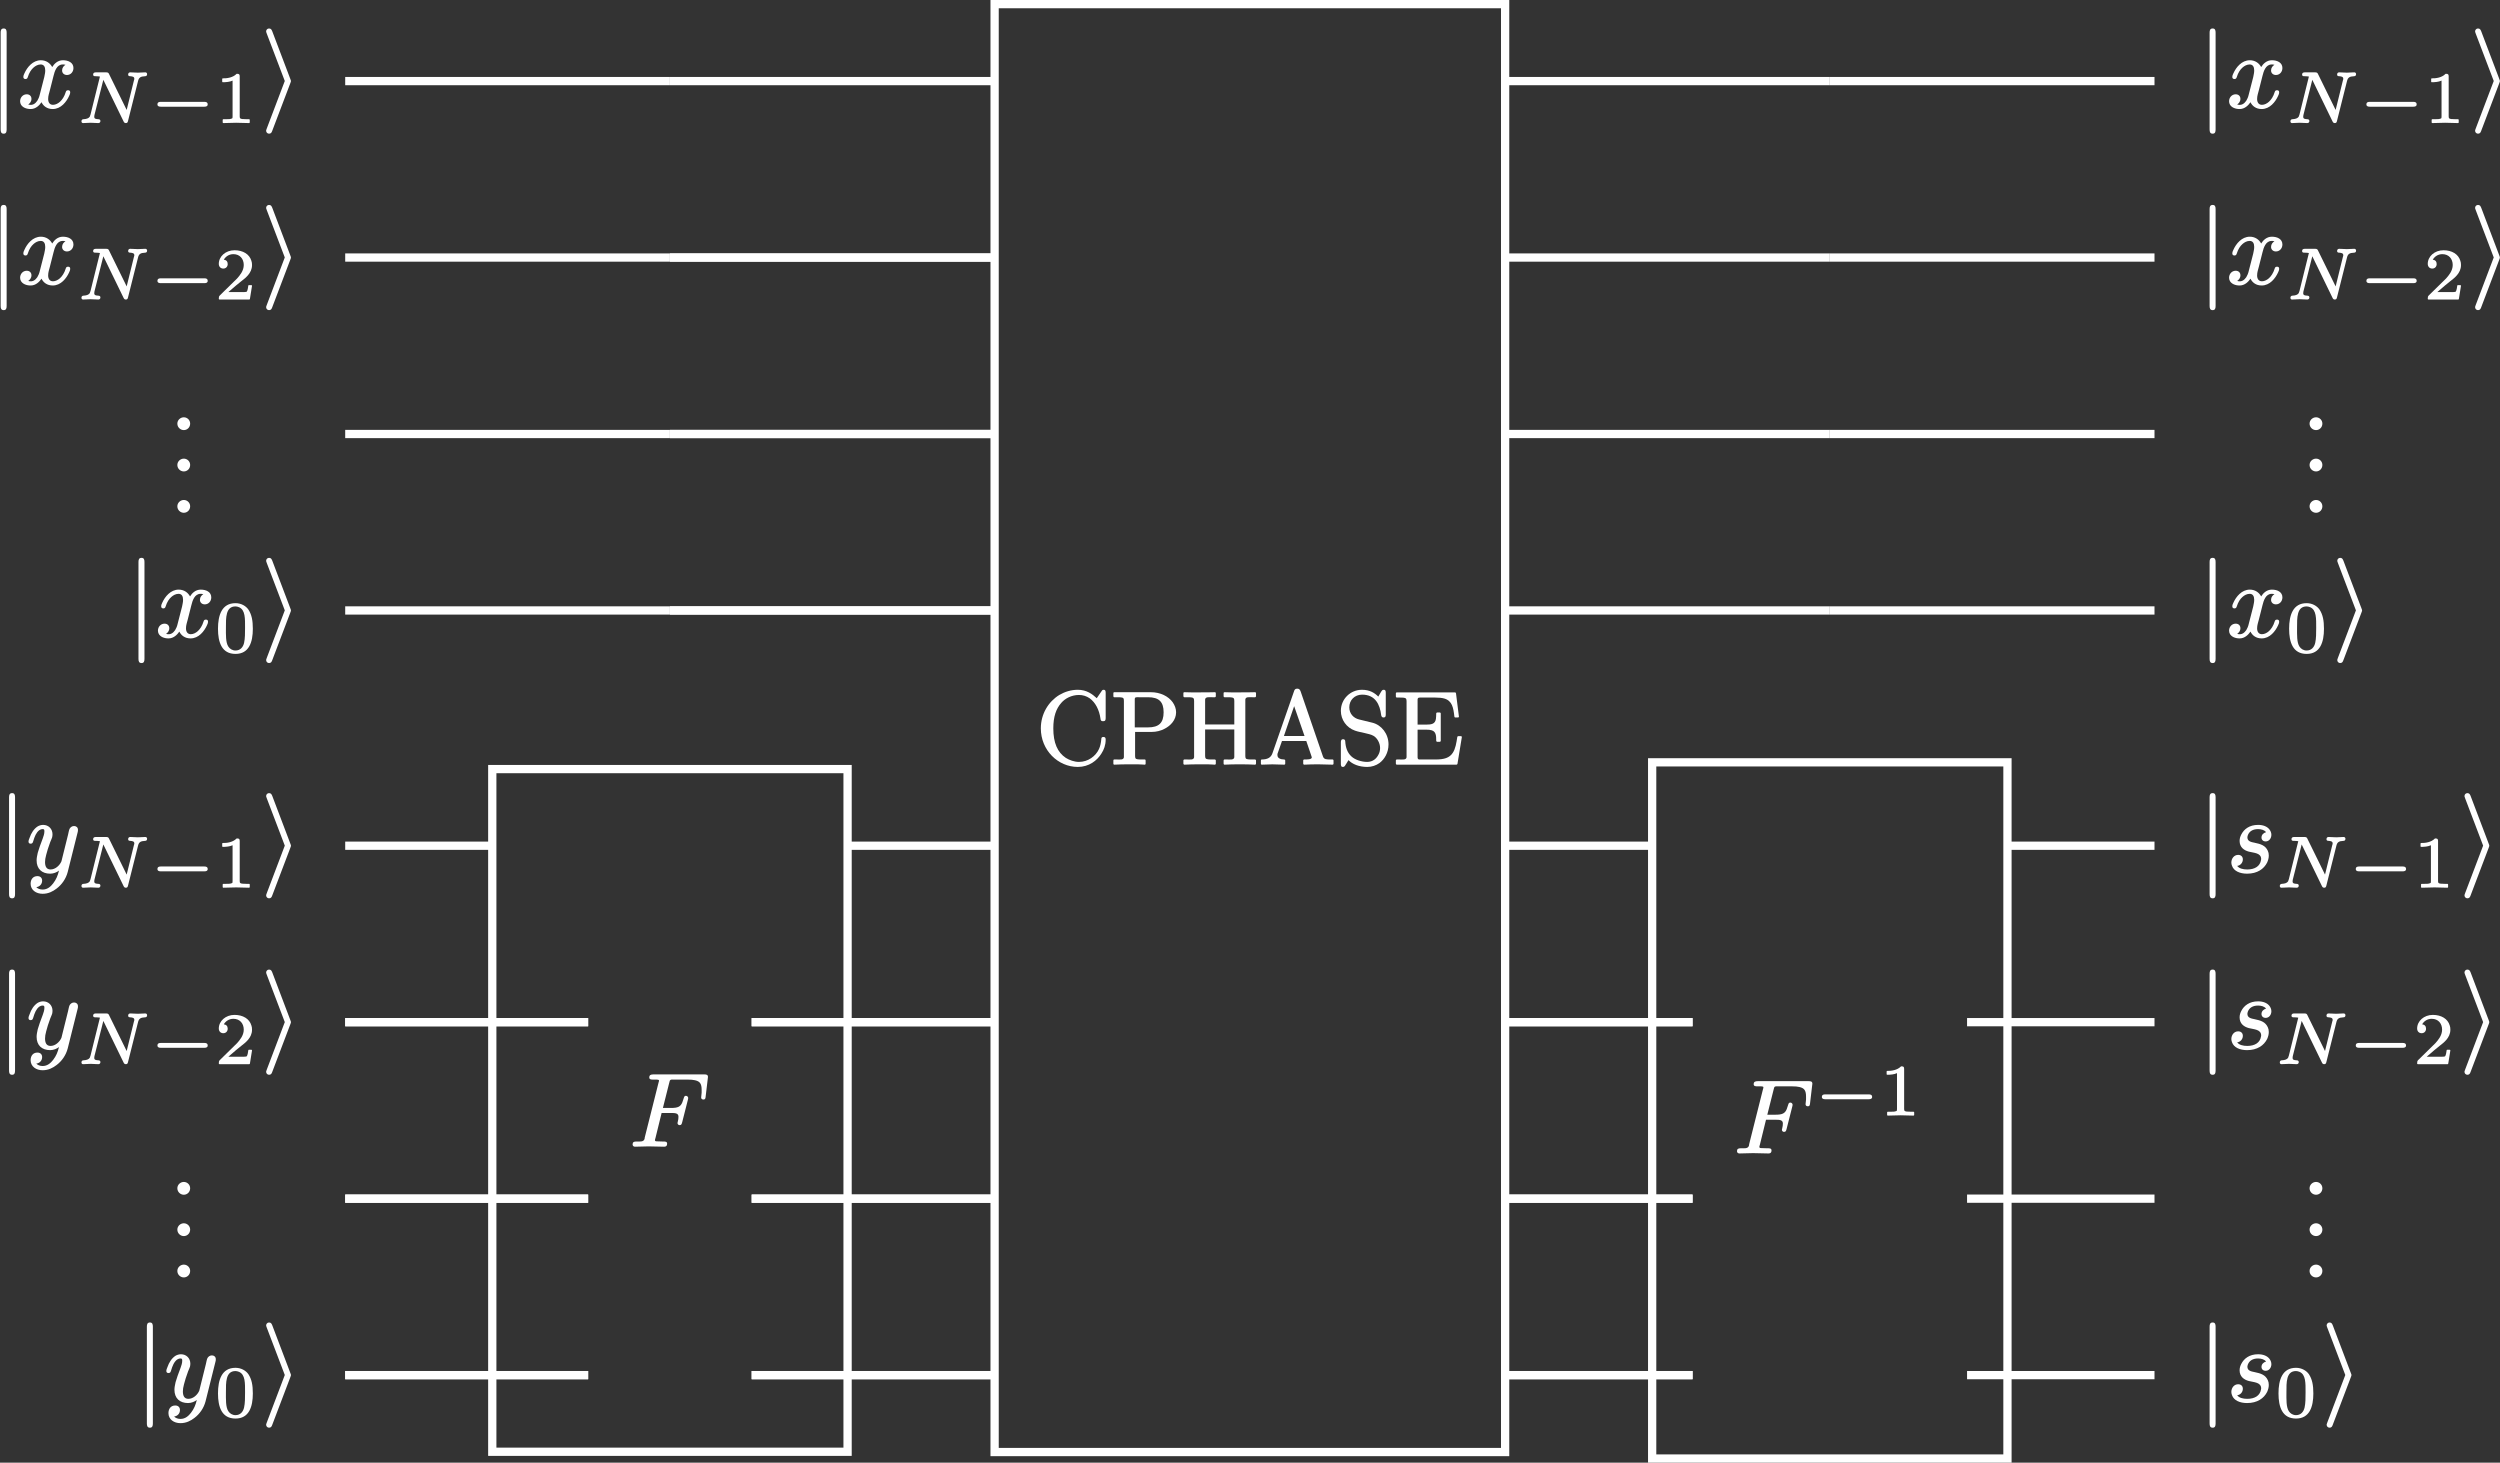 <?xml version="1.0" encoding="UTF-8"?>
<svg xmlns="http://www.w3.org/2000/svg" xmlns:xlink="http://www.w3.org/1999/xlink" width="240.966pt" height="140.98pt" viewBox="0 0 240.966 140.98">
<rect x="0" y="0" width="240.966" height="140.98" fill="#333333" stroke="none"/>
<defs>
<g>
<g id="glyph-0-0">
<path d="M 1.391 -7.562 C 1.141 -7.562 1.094 -7.391 1.094 -7.156 L 1.094 2.172 C 1.094 2.406 1.141 2.578 1.391 2.578 C 1.625 2.578 1.672 2.406 1.672 2.172 L 1.672 -7.156 C 1.672 -7.391 1.625 -7.562 1.391 -7.562 Z M 1.391 -7.562 "/>
</g>
<g id="glyph-0-1">
<path d="M 2.859 -2.5 C 2.859 -2.5 2.859 -2.578 2.797 -2.703 L 1.062 -7.281 C 1 -7.422 0.953 -7.562 0.75 -7.562 C 0.594 -7.562 0.469 -7.438 0.469 -7.281 C 0.469 -7.266 0.469 -7.203 0.531 -7.062 L 2.266 -2.5 L 0.531 2.078 C 0.469 2.219 0.469 2.281 0.469 2.297 C 0.469 2.453 0.594 2.578 0.75 2.578 C 0.938 2.578 1 2.453 1.047 2.328 L 2.797 -2.281 C 2.859 -2.406 2.859 -2.484 2.859 -2.5 Z M 2.859 -2.5 "/>
</g>
<g id="glyph-1-0">
<path d="M 4.828 -1.609 C 4.688 -1.609 4.641 -1.547 4.609 -1.453 C 4.469 -0.984 4.25 -0.688 4.047 -0.5 C 3.875 -0.344 3.625 -0.203 3.375 -0.203 C 3.047 -0.203 2.906 -0.453 2.906 -0.766 C 2.906 -1.078 3 -1.312 3.078 -1.625 L 3.422 -2.984 C 3.531 -3.438 3.734 -4.094 4.312 -4.094 C 4.344 -4.094 4.5 -4.094 4.578 -4.062 C 4.406 -3.953 4.25 -3.781 4.25 -3.516 C 4.25 -3.25 4.453 -3.078 4.719 -3.078 C 5.078 -3.078 5.344 -3.375 5.344 -3.75 C 5.344 -4.281 4.844 -4.5 4.328 -4.5 C 3.828 -4.5 3.484 -4.156 3.297 -3.844 C 3.094 -4.219 2.719 -4.5 2.203 -4.5 C 1.422 -4.5 0.875 -3.812 0.625 -3.25 C 0.562 -3.125 0.516 -3.016 0.516 -2.875 C 0.516 -2.75 0.609 -2.688 0.719 -2.688 C 0.844 -2.688 0.906 -2.75 0.938 -2.859 C 1.078 -3.312 1.281 -3.609 1.5 -3.797 C 1.672 -3.953 1.922 -4.094 2.188 -4.094 C 2.5 -4.094 2.625 -3.859 2.625 -3.516 C 2.625 -3.297 2.578 -3.125 2.531 -2.875 C 2.438 -2.5 2.297 -1.938 2.094 -1.172 C 2.047 -0.953 1.953 -0.75 1.859 -0.594 C 1.672 -0.328 1.422 -0.109 0.984 -0.234 C 1.141 -0.344 1.297 -0.516 1.297 -0.781 C 1.297 -1.062 1.094 -1.219 0.844 -1.219 C 0.453 -1.219 0.203 -0.891 0.203 -0.547 C 0.203 -0.422 0.234 -0.328 0.281 -0.234 C 0.438 0.047 0.797 0.203 1.219 0.203 C 1.719 0.203 2.062 -0.156 2.266 -0.453 C 2.438 -0.094 2.797 0.203 3.344 0.203 C 4.141 0.203 4.672 -0.5 4.922 -1.047 C 4.984 -1.172 5.031 -1.281 5.031 -1.422 C 5.031 -1.562 4.938 -1.609 4.828 -1.609 Z M 4.828 -1.609 "/>
</g>
<g id="glyph-1-1">
<path d="M 1.797 -0.922 C 1.797 -1.109 1.828 -1.328 1.906 -1.609 C 1.984 -1.953 2.125 -2.359 2.297 -2.844 C 2.391 -3.078 2.453 -3.203 2.484 -3.312 C 2.5 -3.406 2.516 -3.484 2.516 -3.594 C 2.516 -4.109 2.141 -4.5 1.609 -4.5 C 1.422 -4.5 1.234 -4.438 1.094 -4.359 C 0.719 -4.125 0.453 -3.688 0.312 -3.266 C 0.25 -3.109 0.203 -3.016 0.203 -2.875 C 0.203 -2.75 0.297 -2.688 0.406 -2.688 C 0.594 -2.688 0.609 -2.797 0.656 -2.922 C 0.797 -3.391 0.938 -3.75 1.234 -3.984 C 1.328 -4.047 1.438 -4.094 1.578 -4.094 C 1.719 -4.094 1.734 -4.016 1.734 -3.875 C 1.734 -3.625 1.641 -3.391 1.578 -3.203 C 1.344 -2.609 1.203 -2.172 1.094 -1.812 C 1.031 -1.531 0.984 -1.297 0.984 -1.078 C 0.984 -0.266 1.484 0.203 2.297 0.203 C 2.625 0.203 2.938 0.062 3.141 -0.094 C 3.016 0.406 2.875 0.75 2.578 1.141 C 2.359 1.422 2.047 1.734 1.562 1.734 C 1.312 1.734 1.078 1.641 0.953 1.5 C 1.266 1.469 1.516 1.219 1.516 0.875 C 1.516 0.594 1.328 0.438 1.062 0.438 C 0.641 0.438 0.406 0.75 0.406 1.172 C 0.406 1.781 0.938 2.141 1.562 2.141 C 2.125 2.141 2.562 1.906 2.906 1.641 C 3.406 1.266 3.812 0.703 3.984 0.031 L 4.938 -3.781 C 4.969 -3.891 4.969 -3.922 4.969 -4.031 C 4.969 -4.25 4.812 -4.391 4.594 -4.391 C 4.391 -4.391 4.25 -4.266 4.172 -4.141 C 4.094 -4 4.062 -3.734 4.016 -3.562 L 3.375 -0.984 C 3.375 -0.984 3.359 -0.953 3.344 -0.922 C 3.188 -0.594 2.797 -0.203 2.328 -0.203 C 1.922 -0.203 1.797 -0.516 1.797 -0.922 Z M 1.797 -0.922 "/>
</g>
<g id="glyph-1-2">
<path d="M 7.203 -6.875 L 2.297 -6.875 C 2.047 -6.875 1.906 -6.812 1.906 -6.578 C 1.906 -6.391 2.078 -6.375 2.266 -6.375 C 2.266 -6.375 2.266 -6.375 2.281 -6.375 C 2.422 -6.375 2.844 -6.406 2.844 -6.297 C 2.844 -6.203 2.828 -6.203 2.797 -6.078 L 1.469 -0.797 C 1.469 -0.734 1.453 -0.672 1.438 -0.625 C 1.328 -0.359 1.031 -0.406 0.656 -0.406 C 0.656 -0.406 0.641 -0.406 0.641 -0.406 C 0.422 -0.406 0.297 -0.344 0.297 -0.125 C 0.297 0.016 0.406 0.094 0.531 0.094 L 1.844 0.062 L 3.328 0.094 C 3.328 0.094 3.328 0.094 3.344 0.094 C 3.531 0.094 3.625 0 3.625 -0.188 C 3.625 -0.406 3.469 -0.406 3.234 -0.406 C 3.234 -0.406 3.203 -0.406 3.203 -0.406 C 3.188 -0.406 3.188 -0.406 3.188 -0.406 C 2.984 -0.406 2.938 -0.406 2.688 -0.422 C 2.578 -0.422 2.453 -0.422 2.453 -0.531 C 2.453 -0.594 2.469 -0.641 2.5 -0.734 L 3.094 -3.156 L 3.984 -3.156 C 4.375 -3.156 4.719 -3.156 4.719 -2.797 C 4.719 -2.625 4.703 -2.516 4.656 -2.328 C 4.641 -2.297 4.625 -2.219 4.625 -2.188 C 4.625 -2.078 4.719 -1.984 4.828 -1.984 C 5.016 -1.984 5.031 -2.109 5.078 -2.266 L 5.625 -4.422 C 5.641 -4.5 5.656 -4.531 5.656 -4.609 C 5.656 -4.703 5.562 -4.812 5.438 -4.812 C 5.328 -4.812 5.281 -4.75 5.25 -4.656 C 5.188 -4.5 5.141 -4.312 5.094 -4.188 C 4.922 -3.75 4.641 -3.641 4 -3.641 L 3.219 -3.641 L 3.828 -6.062 C 3.844 -6.141 3.875 -6.203 3.875 -6.25 C 3.938 -6.406 4.062 -6.375 4.281 -6.375 L 5.594 -6.375 C 5.891 -6.375 6.125 -6.359 6.312 -6.312 C 6.797 -6.203 6.953 -5.969 6.953 -5.375 C 6.953 -5.25 6.953 -5.188 6.953 -5.109 C 6.953 -5.016 6.906 -4.75 6.906 -4.656 C 6.906 -4.531 6.984 -4.453 7.125 -4.453 C 7.312 -4.453 7.328 -4.594 7.344 -4.781 L 7.547 -6.5 C 7.547 -6.547 7.562 -6.594 7.562 -6.625 C 7.562 -6.844 7.422 -6.875 7.203 -6.875 Z M 7.203 -6.875 "/>
</g>
<g id="glyph-1-3">
<path d="M 3.766 -3.797 C 3.531 -3.734 3.328 -3.547 3.328 -3.281 C 3.328 -3.062 3.484 -2.906 3.734 -2.906 C 4.047 -2.906 4.281 -3.188 4.281 -3.547 C 4.281 -3.734 4.203 -3.922 4.094 -4.062 C 3.875 -4.344 3.484 -4.5 3 -4.5 C 2.172 -4.5 1.641 -4.094 1.375 -3.562 C 1.281 -3.375 1.219 -3.188 1.219 -2.953 C 1.219 -2.344 1.641 -2.047 2.109 -1.922 C 2.578 -1.797 3.297 -1.812 3.297 -1.203 C 3.297 -1.188 3.297 -1.156 3.281 -1.109 C 3.188 -0.516 2.688 -0.203 1.953 -0.203 C 1.547 -0.203 1.172 -0.297 0.984 -0.547 C 1.281 -0.578 1.531 -0.844 1.531 -1.172 C 1.531 -1.453 1.344 -1.609 1.078 -1.609 C 0.703 -1.609 0.422 -1.281 0.422 -0.859 C 0.422 -0.75 0.453 -0.656 0.484 -0.562 C 0.656 -0.047 1.25 0.203 1.938 0.203 C 2.922 0.203 3.562 -0.25 3.875 -0.875 C 3.969 -1.094 4.031 -1.297 4.031 -1.547 C 4.031 -1.719 4 -1.875 3.938 -2 C 3.703 -2.516 3.266 -2.656 2.656 -2.781 C 2.344 -2.844 1.969 -2.906 1.969 -3.297 C 1.969 -3.344 1.984 -3.422 2.016 -3.516 C 2.156 -3.875 2.484 -4.094 3 -4.094 C 3.312 -4.094 3.625 -4 3.766 -3.797 Z M 3.766 -3.797 "/>
</g>
<g id="glyph-2-0">
<path d="M 4.922 -4.609 C 4.922 -4.484 5.016 -4.453 5.141 -4.453 C 5.328 -4.438 5.516 -4.406 5.516 -4.219 C 5.516 -4.156 5.516 -4.141 5.484 -4.062 L 4.781 -1.203 L 3.078 -4.672 C 3.031 -4.781 2.969 -4.828 2.797 -4.828 L 1.828 -4.828 C 1.656 -4.828 1.547 -4.781 1.547 -4.609 C 1.547 -4.453 1.672 -4.453 1.828 -4.453 C 1.828 -4.453 1.844 -4.453 1.844 -4.453 C 1.969 -4.453 2.094 -4.438 2.203 -4.422 L 1.297 -0.766 C 1.266 -0.688 1.25 -0.609 1.219 -0.547 C 1.109 -0.391 0.906 -0.328 0.625 -0.312 C 0.5 -0.312 0.422 -0.234 0.422 -0.109 C 0.422 0 0.484 0.062 0.578 0.062 C 0.828 0.062 1.078 0.031 1.312 0.031 C 1.484 0.031 1.875 0.062 2.047 0.062 C 2.172 0.062 2.25 -0.016 2.25 -0.141 C 2.25 -0.266 2.156 -0.312 2.031 -0.312 C 1.812 -0.328 1.656 -0.344 1.656 -0.547 C 1.656 -0.609 1.656 -0.625 1.672 -0.703 L 2.531 -4.109 L 4.484 -0.094 C 4.531 0 4.578 0.062 4.703 0.062 C 4.844 0.062 4.875 -0.016 4.906 -0.125 L 5.875 -3.984 C 5.953 -4.312 6.109 -4.438 6.547 -4.453 C 6.688 -4.453 6.75 -4.531 6.75 -4.656 C 6.75 -4.75 6.688 -4.828 6.578 -4.828 C 6.344 -4.828 6.094 -4.797 5.859 -4.797 C 5.688 -4.797 5.297 -4.828 5.125 -4.828 C 4.984 -4.828 4.922 -4.734 4.922 -4.609 Z M 4.922 -4.609 "/>
</g>
<g id="glyph-3-0">
<path d="M 5.219 -1.984 L 1 -1.984 C 0.828 -1.984 0.688 -1.938 0.688 -1.734 C 0.688 -1.562 0.828 -1.516 1.016 -1.516 L 5.203 -1.516 C 5.391 -1.516 5.531 -1.562 5.531 -1.734 C 5.531 -1.938 5.391 -1.984 5.219 -1.984 Z M 5.219 -1.984 "/>
</g>
<g id="glyph-4-0">
<path d="M 0.766 -3.875 C 0.859 -3.875 1.047 -3.875 1.25 -3.906 C 1.406 -3.922 1.547 -3.969 1.703 -4.031 L 1.703 -0.578 C 1.703 -0.453 1.703 -0.391 1.625 -0.375 C 1.484 -0.312 1.312 -0.312 1.078 -0.312 L 0.812 -0.312 C 0.781 -0.312 0.75 -0.281 0.75 -0.25 L 0.75 0 C 0.75 0.031 0.781 0.062 0.812 0.062 L 2.047 0.031 L 3.297 0.062 C 3.328 0.062 3.359 0.031 3.359 0 L 3.359 -0.25 C 3.359 -0.281 3.328 -0.312 3.297 -0.312 L 3.031 -0.312 C 2.859 -0.312 2.734 -0.328 2.641 -0.328 C 2.453 -0.359 2.391 -0.375 2.391 -0.578 L 2.391 -4.438 C 2.391 -4.641 2.328 -4.688 2.125 -4.688 C 2.109 -4.688 2.094 -4.688 2.078 -4.672 C 1.891 -4.484 1.672 -4.391 1.453 -4.328 C 1.172 -4.25 0.922 -4.25 0.766 -4.25 C 0.719 -4.25 0.703 -4.219 0.703 -4.188 L 0.703 -3.938 C 0.703 -3.891 0.719 -3.875 0.766 -3.875 Z M 0.766 -3.875 "/>
</g>
<g id="glyph-4-1">
<path d="M 0.375 -3.375 C 0.375 -3.109 0.547 -2.922 0.812 -2.922 C 1.047 -2.922 1.234 -3.094 1.234 -3.359 C 1.234 -3.609 1.094 -3.75 0.859 -3.781 C 1.031 -4.078 1.359 -4.312 1.781 -4.312 C 2.406 -4.312 2.781 -3.859 2.781 -3.266 C 2.781 -2.703 2.391 -2.25 2.141 -1.969 L 0.469 -0.328 C 0.391 -0.25 0.375 -0.172 0.375 -0.016 C 0.375 0 0.375 0 0.375 0 C 0.375 0.031 0.406 0.062 0.438 0.062 L 3.312 0.062 C 3.344 0.062 3.359 0.047 3.375 0 L 3.578 -1.266 C 3.578 -1.297 3.547 -1.328 3.516 -1.328 L 3.281 -1.328 C 3.25 -1.328 3.219 -1.312 3.219 -1.281 C 3.203 -1.156 3.156 -0.781 3.062 -0.688 C 2.938 -0.641 2.516 -0.656 2.406 -0.656 L 1.297 -0.656 C 1.938 -1.219 2.172 -1.406 2.562 -1.719 C 2.797 -1.891 3.016 -2.078 3.203 -2.297 C 3.406 -2.547 3.578 -2.844 3.578 -3.266 C 3.578 -3.422 3.562 -3.547 3.516 -3.672 C 3.328 -4.312 2.703 -4.688 1.891 -4.688 C 1.031 -4.688 0.375 -4.094 0.375 -3.375 Z M 0.375 -3.375 "/>
</g>
<g id="glyph-4-2">
<path d="M 2.906 -2.312 C 2.906 -1.797 2.906 -1.281 2.812 -0.859 C 2.719 -0.453 2.453 -0.125 1.984 -0.125 C 1.688 -0.125 1.438 -0.281 1.297 -0.5 C 1.031 -0.891 1.062 -1.656 1.062 -2.312 C 1.062 -3.281 1.031 -4.375 1.984 -4.375 C 2.094 -4.375 2.203 -4.344 2.328 -4.297 C 2.938 -4.031 2.906 -3.203 2.906 -2.312 Z M 3.656 -2.219 C 3.656 -3.016 3.547 -3.578 3.234 -4.062 C 3 -4.406 2.547 -4.688 1.984 -4.688 C 0.656 -4.688 0.297 -3.516 0.297 -2.219 C 0.297 -0.922 0.656 0.203 1.984 0.203 C 3.297 0.203 3.656 -0.938 3.656 -2.219 Z M 3.656 -2.219 "/>
</g>
<g id="glyph-5-0">
<path d="M 6.5 -2.578 C 6.344 -2.578 6.297 -2.5 6.297 -2.359 C 6.266 -2 6.203 -1.703 6.078 -1.422 C 5.766 -0.734 5.031 -0.172 4.141 -0.172 C 3.703 -0.172 3.219 -0.344 2.875 -0.562 C 2.078 -1.094 1.672 -2 1.672 -3.406 C 1.672 -4.531 1.938 -5.297 2.438 -5.859 C 2.797 -6.281 3.422 -6.625 4.141 -6.625 C 4.516 -6.625 4.875 -6.516 5.188 -6.297 C 5.734 -5.891 6.094 -5.203 6.219 -4.344 C 6.234 -4.172 6.281 -4.094 6.469 -4.094 C 6.688 -4.094 6.719 -4.203 6.719 -4.422 L 6.719 -6.812 C 6.719 -6.984 6.703 -7.125 6.516 -7.125 C 6.391 -7.125 6.344 -7.031 6.297 -6.953 L 5.859 -6.312 C 5.438 -6.703 4.891 -7.125 4.031 -7.125 C 3.391 -7.125 2.781 -6.938 2.25 -6.625 C 1.203 -5.984 0.469 -4.797 0.469 -3.406 C 0.469 -1.297 2.125 0.312 4.031 0.312 C 5.109 0.312 5.891 -0.297 6.312 -0.984 C 6.547 -1.344 6.719 -1.781 6.719 -2.328 C 6.719 -2.5 6.656 -2.578 6.5 -2.578 Z M 6.5 -2.578 "/>
</g>
<g id="glyph-5-1">
<path d="M 5.109 -4.953 C 5.109 -3.938 4.656 -3.5 3.609 -3.5 L 2.328 -3.5 L 2.328 -6.094 C 2.328 -6.141 2.328 -6.188 2.328 -6.219 C 2.328 -6.438 2.484 -6.406 2.719 -6.406 L 3.609 -6.406 C 4.656 -6.406 5.109 -5.969 5.109 -4.953 Z M 6.312 -4.953 C 6.312 -5.297 6.188 -5.625 5.984 -5.922 C 5.578 -6.484 4.812 -6.891 3.875 -6.891 L 0.344 -6.891 C 0.297 -6.891 0.266 -6.859 0.266 -6.812 L 0.266 -6.5 C 0.266 -6.453 0.297 -6.406 0.344 -6.406 L 0.594 -6.406 C 0.781 -6.406 0.922 -6.406 1.016 -6.391 C 1.25 -6.359 1.281 -6.297 1.281 -6.031 L 1.281 -0.781 C 1.281 -0.719 1.281 -0.672 1.281 -0.625 C 1.25 -0.344 0.906 -0.406 0.594 -0.406 L 0.344 -0.406 C 0.297 -0.406 0.266 -0.359 0.266 -0.312 L 0.266 0 C 0.266 0.047 0.297 0.094 0.344 0.094 C 0.344 0.094 0.359 0.094 0.359 0.094 C 0.719 0.062 1.453 0.062 1.812 0.062 C 2.031 0.062 2.359 0.062 2.656 0.062 C 2.906 0.062 3.125 0.094 3.297 0.094 C 3.344 0.094 3.375 0.047 3.375 0 L 3.375 -0.312 C 3.375 -0.359 3.344 -0.406 3.297 -0.406 L 3.047 -0.406 C 2.859 -0.406 2.719 -0.406 2.625 -0.422 C 2.391 -0.453 2.359 -0.516 2.359 -0.781 L 2.359 -3.062 L 3.953 -3.062 C 4.406 -3.062 4.844 -3.172 5.219 -3.375 C 5.766 -3.656 6.312 -4.203 6.312 -4.953 Z M 6.312 -4.953 "/>
</g>
<g id="glyph-5-2">
<path d="M 7.125 0.094 C 7.125 0.094 7.141 0.094 7.141 0.094 C 7.188 0.094 7.234 0.047 7.234 0 L 7.234 -0.312 C 7.234 -0.359 7.188 -0.406 7.141 -0.406 L 6.891 -0.406 C 6.703 -0.406 6.562 -0.406 6.469 -0.422 C 6.234 -0.453 6.203 -0.516 6.203 -0.781 L 6.203 -6.031 C 6.203 -6.094 6.203 -6.141 6.203 -6.188 C 6.234 -6.469 6.578 -6.406 6.891 -6.406 L 7.141 -6.406 C 7.188 -6.406 7.234 -6.453 7.234 -6.5 L 7.234 -6.812 C 7.234 -6.859 7.188 -6.891 7.141 -6.891 C 7.141 -6.891 7.125 -6.891 7.125 -6.891 C 6.766 -6.875 6.047 -6.875 5.672 -6.875 C 5.469 -6.875 5.141 -6.875 4.828 -6.875 C 4.578 -6.875 4.359 -6.891 4.203 -6.891 C 4.141 -6.891 4.109 -6.859 4.109 -6.812 L 4.109 -6.5 C 4.109 -6.453 4.141 -6.406 4.203 -6.406 L 4.438 -6.406 C 4.625 -6.406 4.766 -6.406 4.859 -6.391 C 5.094 -6.359 5.141 -6.297 5.141 -6.031 L 5.141 -3.781 L 2.328 -3.781 L 2.328 -6.031 C 2.328 -6.094 2.328 -6.141 2.328 -6.188 C 2.359 -6.469 2.719 -6.406 3.031 -6.406 L 3.266 -6.406 C 3.312 -6.406 3.359 -6.453 3.359 -6.5 L 3.359 -6.812 C 3.359 -6.859 3.312 -6.891 3.266 -6.891 C 2.906 -6.875 2.172 -6.875 1.797 -6.875 C 1.594 -6.875 1.266 -6.875 0.969 -6.875 C 0.719 -6.875 0.484 -6.891 0.328 -6.891 C 0.281 -6.891 0.234 -6.859 0.234 -6.812 L 0.234 -6.5 C 0.234 -6.453 0.281 -6.406 0.328 -6.406 L 0.562 -6.406 C 0.75 -6.406 0.891 -6.406 1 -6.391 C 1.219 -6.359 1.266 -6.297 1.266 -6.031 L 1.266 -0.781 C 1.266 -0.719 1.266 -0.672 1.266 -0.625 C 1.234 -0.344 0.891 -0.406 0.562 -0.406 L 0.328 -0.406 C 0.281 -0.406 0.234 -0.359 0.234 -0.312 L 0.234 0 C 0.234 0.047 0.281 0.094 0.328 0.094 C 0.328 0.094 0.344 0.094 0.344 0.094 C 0.703 0.062 1.422 0.062 1.797 0.062 C 2 0.062 2.328 0.062 2.625 0.062 C 2.875 0.062 3.109 0.094 3.266 0.094 C 3.312 0.094 3.359 0.047 3.359 0 L 3.359 -0.312 C 3.359 -0.359 3.312 -0.406 3.266 -0.406 L 3.031 -0.406 C 2.844 -0.406 2.703 -0.406 2.609 -0.422 C 2.375 -0.453 2.328 -0.516 2.328 -0.781 L 2.328 -3.297 L 5.141 -3.297 L 5.141 -0.781 C 5.141 -0.719 5.141 -0.672 5.141 -0.625 C 5.109 -0.344 4.75 -0.406 4.438 -0.406 L 4.203 -0.406 C 4.141 -0.406 4.109 -0.359 4.109 -0.312 L 4.109 0 C 4.109 0.047 4.141 0.094 4.203 0.094 C 4.562 0.062 5.297 0.062 5.656 0.062 C 6.031 0.062 6.766 0.062 7.125 0.094 Z M 7.125 0.094 "/>
</g>
<g id="glyph-5-3">
<path d="M 2.453 -2.672 L 3.438 -5.547 L 4.438 -2.672 Z M 1.828 -0.812 C 1.828 -0.859 1.828 -0.906 1.828 -0.938 L 2.266 -2.188 L 4.609 -2.188 L 5.109 -0.719 C 5.125 -0.688 5.141 -0.641 5.141 -0.609 C 5.141 -0.391 4.641 -0.406 4.406 -0.406 C 4.359 -0.406 4.312 -0.359 4.312 -0.312 L 4.312 0 C 4.312 0.047 4.359 0.094 4.406 0.094 C 4.406 0.094 4.422 0.094 4.422 0.094 C 4.766 0.062 5.469 0.062 5.844 0.062 L 7.141 0.094 C 7.203 0.094 7.234 0.047 7.234 0 L 7.234 -0.312 C 7.234 -0.359 7.203 -0.406 7.141 -0.406 L 6.969 -0.406 C 6.812 -0.406 6.703 -0.406 6.609 -0.422 C 6.359 -0.438 6.266 -0.531 6.203 -0.734 L 4.062 -6.969 C 4 -7.125 3.938 -7.234 3.734 -7.234 C 3.531 -7.234 3.469 -7.125 3.422 -6.969 L 1.344 -1 C 1.203 -0.594 0.875 -0.406 0.312 -0.406 C 0.266 -0.406 0.234 -0.359 0.234 -0.312 L 0.234 0 C 0.234 0.047 0.266 0.094 0.312 0.094 L 1.328 0.062 L 2.484 0.094 C 2.531 0.094 2.578 0.047 2.578 0 L 2.578 -0.312 C 2.578 -0.359 2.531 -0.406 2.484 -0.406 C 2.156 -0.406 1.828 -0.516 1.828 -0.812 Z M 1.828 -0.812 "/>
</g>
<g id="glyph-5-4">
<path d="M 2.516 -6.656 C 3.781 -6.656 4.234 -5.719 4.359 -4.656 C 4.391 -4.531 4.453 -4.453 4.578 -4.453 C 4.766 -4.453 4.797 -4.562 4.797 -4.766 L 4.797 -6.812 C 4.797 -6.984 4.781 -7.125 4.594 -7.125 C 4.453 -7.125 4.422 -7.031 4.359 -6.953 L 4.078 -6.469 C 3.734 -6.812 3.266 -7.125 2.5 -7.125 C 1.391 -7.125 0.469 -6.234 0.469 -5.094 C 0.469 -4.234 1.016 -3.469 1.828 -3.188 C 2.141 -3.078 2.359 -3.047 2.766 -2.953 C 3.062 -2.875 3.375 -2.828 3.609 -2.688 C 3.953 -2.5 4.25 -2 4.25 -1.516 C 4.25 -1.297 4.203 -1.062 4.094 -0.875 C 3.906 -0.5 3.562 -0.172 3 -0.172 C 2.469 -0.172 1.828 -0.375 1.484 -0.703 C 1.094 -1.062 0.922 -1.562 0.891 -2.156 C 0.891 -2.281 0.812 -2.359 0.688 -2.359 C 0.5 -2.359 0.469 -2.219 0.469 -2.031 L 0.469 0 C 0.469 0.172 0.484 0.312 0.672 0.312 C 0.75 0.312 0.797 0.266 0.844 0.234 C 0.984 0.031 0.984 0 1.203 -0.344 C 1.578 0.047 2.219 0.312 3.016 0.312 C 3.453 0.312 3.859 0.172 4.188 -0.062 C 4.672 -0.422 5.062 -1.062 5.062 -1.859 C 5.062 -2.875 4.391 -3.734 3.5 -3.953 L 2.219 -4.266 C 1.703 -4.391 1.281 -4.812 1.281 -5.438 C 1.281 -6.125 1.797 -6.656 2.516 -6.656 Z M 2.516 -6.656 "/>
</g>
<g id="glyph-5-5">
<path d="M 6.078 0.094 C 6.125 0.094 6.156 0.062 6.172 0.016 L 6.594 -2.562 C 6.594 -2.562 6.594 -2.578 6.594 -2.578 C 6.594 -2.625 6.547 -2.656 6.5 -2.656 L 6.25 -2.656 C 6.203 -2.656 6.172 -2.625 6.156 -2.578 C 6.062 -1.969 5.984 -1.453 5.719 -1.047 C 5.406 -0.562 4.891 -0.406 4.062 -0.406 L 2.734 -0.406 C 2.625 -0.406 2.531 -0.406 2.469 -0.406 C 2.328 -0.438 2.328 -0.531 2.328 -0.703 L 2.328 -3.281 L 3.141 -3.281 C 3.375 -3.281 3.547 -3.266 3.688 -3.219 C 4.094 -3.094 4.125 -2.734 4.125 -2.203 C 4.125 -2.156 4.172 -2.109 4.219 -2.109 L 4.469 -2.109 C 4.516 -2.109 4.562 -2.156 4.562 -2.203 L 4.562 -4.844 C 4.562 -4.891 4.516 -4.938 4.469 -4.938 L 4.219 -4.938 C 4.172 -4.938 4.125 -4.891 4.125 -4.844 C 4.125 -4.641 4.109 -4.453 4.094 -4.312 C 4.016 -3.844 3.703 -3.766 3.141 -3.766 L 2.328 -3.766 L 2.328 -6.078 C 2.328 -6.109 2.328 -6.156 2.328 -6.188 C 2.344 -6.406 2.5 -6.375 2.734 -6.375 L 4.016 -6.375 C 4.391 -6.375 4.688 -6.344 4.906 -6.281 C 5.656 -6.062 5.781 -5.406 5.875 -4.531 C 5.891 -4.469 5.922 -4.453 5.969 -4.453 L 6.219 -4.453 C 6.266 -4.453 6.312 -4.484 6.312 -4.531 C 6.312 -4.531 6.312 -4.547 6.312 -4.547 L 6.031 -6.781 C 6.016 -6.844 5.984 -6.875 5.938 -6.875 L 0.328 -6.875 C 0.281 -6.875 0.234 -6.828 0.234 -6.781 L 0.234 -6.469 C 0.234 -6.422 0.281 -6.375 0.328 -6.375 L 0.562 -6.375 C 0.75 -6.375 0.891 -6.375 1 -6.359 C 1.219 -6.328 1.266 -6.266 1.266 -6 L 1.266 -0.781 C 1.266 -0.719 1.266 -0.672 1.266 -0.625 C 1.234 -0.344 0.891 -0.406 0.562 -0.406 L 0.328 -0.406 C 0.281 -0.406 0.234 -0.359 0.234 -0.312 L 0.234 0 C 0.234 0.047 0.281 0.094 0.328 0.094 Z M 6.078 0.094 "/>
</g>
<g id="glyph-5-6">
<path d="M 1.391 -1.141 C 1.062 -1.141 0.766 -0.875 0.766 -0.531 C 0.766 -0.172 1.062 0.094 1.391 0.094 C 1.719 0.094 2 -0.172 2 -0.531 C 2 -0.875 1.719 -1.141 1.391 -1.141 Z M 1.391 -1.141 "/>
</g>
</g>
<clipPath id="clip-0">
<path clip-rule="nonzero" d="M 95 0 L 146 0 L 146 140.98 L 95 140.98 Z M 95 0 "/>
</clipPath>
<clipPath id="clip-1">
<path clip-rule="nonzero" d="M 238 2 L 240.965 2 L 240.965 13 L 238 13 Z M 238 2 "/>
</clipPath>
<clipPath id="clip-2">
<path clip-rule="nonzero" d="M 238 19 L 240.965 19 L 240.965 30 L 238 30 Z M 238 19 "/>
</clipPath>
<clipPath id="clip-3">
<path clip-rule="nonzero" d="M 47 73 L 83 73 L 83 140.98 L 47 140.98 Z M 47 73 "/>
</clipPath>
<clipPath id="clip-4">
<path clip-rule="nonzero" d="M 159 73 L 194 73 L 194 140.98 L 159 140.98 Z M 159 73 "/>
</clipPath>
<clipPath id="clip-5">
<path clip-rule="nonzero" d="M 158 73 L 194 73 L 194 140.98 L 158 140.98 Z M 158 73 "/>
</clipPath>
</defs>
<path fill="none" stroke-width="0.797" stroke-linecap="butt" stroke-linejoin="miter" stroke="rgb(100%, 100%, 100%)" stroke-opacity="1" stroke-miterlimit="10" d="M -55.9 62.674 L -87.197 62.674 " transform="matrix(1, 0, 0, -1, 120.47, 70.49)"/>
<path fill="none" stroke-width="0.797" stroke-linecap="butt" stroke-linejoin="miter" stroke="rgb(100%, 100%, 100%)" stroke-opacity="1" stroke-miterlimit="10" d="M -24.603 62.674 L -55.9 62.674 " transform="matrix(1, 0, 0, -1, 120.47, 70.49)"/>
<path fill="none" stroke-width="0.797" stroke-linecap="butt" stroke-linejoin="miter" stroke="rgb(100%, 100%, 100%)" stroke-opacity="1" stroke-miterlimit="10" d="M -24.603 45.666 L -55.9 45.666 " transform="matrix(1, 0, 0, -1, 120.47, 70.49)"/>
<path fill="none" stroke-width="0.797" stroke-linecap="butt" stroke-linejoin="miter" stroke="rgb(100%, 100%, 100%)" stroke-opacity="1" stroke-miterlimit="10" d="M -24.603 28.658 L -55.9 28.658 " transform="matrix(1, 0, 0, -1, 120.47, 70.49)"/>
<path fill="none" stroke-width="0.797" stroke-linecap="butt" stroke-linejoin="miter" stroke="rgb(100%, 100%, 100%)" stroke-opacity="1" stroke-miterlimit="10" d="M -24.603 11.65 L -55.9 11.65 " transform="matrix(1, 0, 0, -1, 120.47, 70.49)"/>
<path fill="none" stroke-width="0.797" stroke-linecap="butt" stroke-linejoin="miter" stroke="rgb(100%, 100%, 100%)" stroke-opacity="1" stroke-miterlimit="10" d="M -24.603 -11.026 L -38.775 -11.026 " transform="matrix(1, 0, 0, -1, 120.47, 70.49)"/>
<path fill="none" stroke-width="0.797" stroke-linecap="butt" stroke-linejoin="miter" stroke="rgb(100%, 100%, 100%)" stroke-opacity="1" stroke-miterlimit="10" d="M -24.603 -28.033 L -48.021 -28.033 " transform="matrix(1, 0, 0, -1, 120.47, 70.49)"/>
<path fill="none" stroke-width="0.797" stroke-linecap="butt" stroke-linejoin="miter" stroke="rgb(100%, 100%, 100%)" stroke-opacity="1" stroke-miterlimit="10" d="M -24.603 -45.045 L -48.021 -45.045 " transform="matrix(1, 0, 0, -1, 120.47, 70.49)"/>
<path fill="none" stroke-width="0.797" stroke-linecap="butt" stroke-linejoin="miter" stroke="rgb(100%, 100%, 100%)" stroke-opacity="1" stroke-miterlimit="10" d="M -24.603 -62.053 L -48.021 -62.053 " transform="matrix(1, 0, 0, -1, 120.47, 70.49)"/>
<path fill="none" stroke-width="0.797" stroke-linecap="butt" stroke-linejoin="miter" stroke="rgb(100%, 100%, 100%)" stroke-opacity="1" stroke-miterlimit="10" d="M 55.901 62.674 L 24.604 62.674 " transform="matrix(1, 0, 0, -1, 120.47, 70.49)"/>
<path fill="none" stroke-width="0.797" stroke-linecap="butt" stroke-linejoin="miter" stroke="rgb(100%, 100%, 100%)" stroke-opacity="1" stroke-miterlimit="10" d="M 87.194 62.674 L 55.901 62.674 " transform="matrix(1, 0, 0, -1, 120.47, 70.49)"/>
<path fill="none" stroke-width="0.797" stroke-linecap="butt" stroke-linejoin="miter" stroke="rgb(100%, 100%, 100%)" stroke-opacity="1" stroke-miterlimit="10" d="M -55.9 45.666 L -87.197 45.666 " transform="matrix(1, 0, 0, -1, 120.47, 70.49)"/>
<path fill="none" stroke-width="0.797" stroke-linecap="butt" stroke-linejoin="miter" stroke="rgb(100%, 100%, 100%)" stroke-opacity="1" stroke-miterlimit="10" d="M -24.603 45.666 L -55.9 45.666 " transform="matrix(1, 0, 0, -1, 120.47, 70.49)"/>
<path fill="none" stroke-width="0.797" stroke-linecap="butt" stroke-linejoin="miter" stroke="rgb(100%, 100%, 100%)" stroke-opacity="1" stroke-miterlimit="10" d="M 55.901 45.666 L 24.604 45.666 " transform="matrix(1, 0, 0, -1, 120.47, 70.49)"/>
<path fill="none" stroke-width="0.797" stroke-linecap="butt" stroke-linejoin="miter" stroke="rgb(100%, 100%, 100%)" stroke-opacity="1" stroke-miterlimit="10" d="M 87.194 45.666 L 55.901 45.666 " transform="matrix(1, 0, 0, -1, 120.47, 70.49)"/>
<path fill="none" stroke-width="0.797" stroke-linecap="butt" stroke-linejoin="miter" stroke="rgb(100%, 100%, 100%)" stroke-opacity="1" stroke-miterlimit="10" d="M -55.9 28.658 L -87.197 28.658 " transform="matrix(1, 0, 0, -1, 120.47, 70.49)"/>
<path fill="none" stroke-width="0.797" stroke-linecap="butt" stroke-linejoin="miter" stroke="rgb(100%, 100%, 100%)" stroke-opacity="1" stroke-miterlimit="10" d="M -24.603 28.658 L -55.9 28.658 " transform="matrix(1, 0, 0, -1, 120.47, 70.49)"/>
<path fill="none" stroke-width="0.797" stroke-linecap="butt" stroke-linejoin="miter" stroke="rgb(100%, 100%, 100%)" stroke-opacity="1" stroke-miterlimit="10" d="M 55.901 28.658 L 24.604 28.658 " transform="matrix(1, 0, 0, -1, 120.47, 70.49)"/>
<path fill="none" stroke-width="0.797" stroke-linecap="butt" stroke-linejoin="miter" stroke="rgb(100%, 100%, 100%)" stroke-opacity="1" stroke-miterlimit="10" d="M 87.194 28.658 L 55.901 28.658 " transform="matrix(1, 0, 0, -1, 120.47, 70.49)"/>
<path fill="none" stroke-width="0.797" stroke-linecap="butt" stroke-linejoin="miter" stroke="rgb(100%, 100%, 100%)" stroke-opacity="1" stroke-miterlimit="10" d="M -55.9 11.65 L -87.197 11.65 " transform="matrix(1, 0, 0, -1, 120.47, 70.49)"/>
<path fill="none" stroke-width="0.797" stroke-linecap="butt" stroke-linejoin="miter" stroke="rgb(100%, 100%, 100%)" stroke-opacity="1" stroke-miterlimit="10" d="M -24.603 11.65 L -55.9 11.65 " transform="matrix(1, 0, 0, -1, 120.47, 70.49)"/>
<path fill="none" stroke-width="0.797" stroke-linecap="butt" stroke-linejoin="miter" stroke="rgb(100%, 100%, 100%)" stroke-opacity="1" stroke-miterlimit="10" d="M 55.901 11.65 L 24.604 11.65 " transform="matrix(1, 0, 0, -1, 120.47, 70.49)"/>
<path fill="none" stroke-width="0.797" stroke-linecap="butt" stroke-linejoin="miter" stroke="rgb(100%, 100%, 100%)" stroke-opacity="1" stroke-miterlimit="10" d="M 87.194 11.65 L 55.901 11.65 " transform="matrix(1, 0, 0, -1, 120.47, 70.49)"/>
<path fill="none" stroke-width="0.797" stroke-linecap="butt" stroke-linejoin="miter" stroke="rgb(100%, 100%, 100%)" stroke-opacity="1" stroke-miterlimit="10" d="M -73.021 -11.026 L -87.197 -11.026 " transform="matrix(1, 0, 0, -1, 120.47, 70.49)"/>
<path fill="none" stroke-width="0.797" stroke-linecap="butt" stroke-linejoin="miter" stroke="rgb(100%, 100%, 100%)" stroke-opacity="1" stroke-miterlimit="10" d="M -63.779 -28.033 L -87.197 -28.033 " transform="matrix(1, 0, 0, -1, 120.47, 70.49)"/>
<path fill="none" stroke-width="0.797" stroke-linecap="butt" stroke-linejoin="miter" stroke="rgb(100%, 100%, 100%)" stroke-opacity="1" stroke-miterlimit="10" d="M -63.779 -45.045 L -87.197 -45.045 " transform="matrix(1, 0, 0, -1, 120.47, 70.49)"/>
<path fill="none" stroke-width="0.797" stroke-linecap="butt" stroke-linejoin="miter" stroke="rgb(100%, 100%, 100%)" stroke-opacity="1" stroke-miterlimit="10" d="M -63.779 -62.053 L -87.197 -62.053 " transform="matrix(1, 0, 0, -1, 120.47, 70.49)"/>
<path fill="none" stroke-width="0.797" stroke-linecap="butt" stroke-linejoin="miter" stroke="rgb(100%, 100%, 100%)" stroke-opacity="1" stroke-miterlimit="10" d="M 38.776 -11.026 L 24.604 -11.026 " transform="matrix(1, 0, 0, -1, 120.47, 70.49)"/>
<path fill="none" stroke-width="0.797" stroke-linecap="butt" stroke-linejoin="miter" stroke="rgb(100%, 100%, 100%)" stroke-opacity="1" stroke-miterlimit="10" d="M 42.671 -28.033 L 24.604 -28.033 " transform="matrix(1, 0, 0, -1, 120.47, 70.49)"/>
<path fill="none" stroke-width="0.797" stroke-linecap="butt" stroke-linejoin="miter" stroke="rgb(100%, 100%, 100%)" stroke-opacity="1" stroke-miterlimit="10" d="M 42.671 -45.045 L 24.604 -45.045 " transform="matrix(1, 0, 0, -1, 120.47, 70.49)"/>
<path fill="none" stroke-width="0.797" stroke-linecap="butt" stroke-linejoin="miter" stroke="rgb(100%, 100%, 100%)" stroke-opacity="1" stroke-miterlimit="10" d="M 42.671 -62.053 L 24.604 -62.053 " transform="matrix(1, 0, 0, -1, 120.47, 70.49)"/>
<path fill="none" stroke-width="0.797" stroke-linecap="butt" stroke-linejoin="miter" stroke="rgb(100%, 100%, 100%)" stroke-opacity="1" stroke-miterlimit="10" d="M 87.194 -11.026 L 73.022 -11.026 " transform="matrix(1, 0, 0, -1, 120.47, 70.49)"/>
<path fill="none" stroke-width="0.797" stroke-linecap="butt" stroke-linejoin="miter" stroke="rgb(100%, 100%, 100%)" stroke-opacity="1" stroke-miterlimit="10" d="M -63.779 -28.033 L -87.197 -28.033 " transform="matrix(1, 0, 0, -1, 120.47, 70.49)"/>
<path fill="none" stroke-width="0.797" stroke-linecap="butt" stroke-linejoin="miter" stroke="rgb(100%, 100%, 100%)" stroke-opacity="1" stroke-miterlimit="10" d="M -24.603 -28.033 L -48.021 -28.033 " transform="matrix(1, 0, 0, -1, 120.47, 70.49)"/>
<path fill="none" stroke-width="0.797" stroke-linecap="butt" stroke-linejoin="miter" stroke="rgb(100%, 100%, 100%)" stroke-opacity="1" stroke-miterlimit="10" d="M 42.671 -28.033 L 24.604 -28.033 " transform="matrix(1, 0, 0, -1, 120.47, 70.49)"/>
<path fill="none" stroke-width="0.797" stroke-linecap="butt" stroke-linejoin="miter" stroke="rgb(100%, 100%, 100%)" stroke-opacity="1" stroke-miterlimit="10" d="M 87.194 -28.033 L 69.128 -28.033 " transform="matrix(1, 0, 0, -1, 120.47, 70.49)"/>
<path fill="none" stroke-width="0.797" stroke-linecap="butt" stroke-linejoin="miter" stroke="rgb(100%, 100%, 100%)" stroke-opacity="1" stroke-miterlimit="10" d="M -63.779 -45.045 L -87.197 -45.045 " transform="matrix(1, 0, 0, -1, 120.47, 70.49)"/>
<path fill="none" stroke-width="0.797" stroke-linecap="butt" stroke-linejoin="miter" stroke="rgb(100%, 100%, 100%)" stroke-opacity="1" stroke-miterlimit="10" d="M -24.603 -45.045 L -48.021 -45.045 " transform="matrix(1, 0, 0, -1, 120.47, 70.49)"/>
<path fill="none" stroke-width="0.797" stroke-linecap="butt" stroke-linejoin="miter" stroke="rgb(100%, 100%, 100%)" stroke-opacity="1" stroke-miterlimit="10" d="M 42.671 -45.045 L 24.604 -45.045 " transform="matrix(1, 0, 0, -1, 120.47, 70.49)"/>
<path fill="none" stroke-width="0.797" stroke-linecap="butt" stroke-linejoin="miter" stroke="rgb(100%, 100%, 100%)" stroke-opacity="1" stroke-miterlimit="10" d="M 87.194 -45.045 L 69.128 -45.045 " transform="matrix(1, 0, 0, -1, 120.47, 70.49)"/>
<path fill="none" stroke-width="0.797" stroke-linecap="butt" stroke-linejoin="miter" stroke="rgb(100%, 100%, 100%)" stroke-opacity="1" stroke-miterlimit="10" d="M -63.779 -62.053 L -87.197 -62.053 " transform="matrix(1, 0, 0, -1, 120.47, 70.49)"/>
<path fill="none" stroke-width="0.797" stroke-linecap="butt" stroke-linejoin="miter" stroke="rgb(100%, 100%, 100%)" stroke-opacity="1" stroke-miterlimit="10" d="M -24.603 -62.053 L -48.021 -62.053 " transform="matrix(1, 0, 0, -1, 120.47, 70.49)"/>
<path fill="none" stroke-width="0.797" stroke-linecap="butt" stroke-linejoin="miter" stroke="rgb(100%, 100%, 100%)" stroke-opacity="1" stroke-miterlimit="10" d="M 42.671 -62.053 L 24.604 -62.053 " transform="matrix(1, 0, 0, -1, 120.47, 70.49)"/>
<path fill="none" stroke-width="0.797" stroke-linecap="butt" stroke-linejoin="miter" stroke="rgb(100%, 100%, 100%)" stroke-opacity="1" stroke-miterlimit="10" d="M 87.194 -62.053 L 69.128 -62.053 " transform="matrix(1, 0, 0, -1, 120.47, 70.49)"/>
<g fill="rgb(100%, 100%, 100%)" fill-opacity="1">
<use xlink:href="#glyph-0-0" x="-1.032" y="10.307"/>
</g>
<g fill="rgb(100%, 100%, 100%)" fill-opacity="1">
<use xlink:href="#glyph-1-0" x="1.735" y="10.307"/>
</g>
<g fill="rgb(100%, 100%, 100%)" fill-opacity="1">
<use xlink:href="#glyph-2-0" x="7.429" y="11.801"/>
</g>
<g fill="rgb(100%, 100%, 100%)" fill-opacity="1">
<use xlink:href="#glyph-3-0" x="14.487" y="11.801"/>
</g>
<g fill="rgb(100%, 100%, 100%)" fill-opacity="1">
<use xlink:href="#glyph-4-0" x="20.714" y="11.801"/>
</g>
<g fill="rgb(100%, 100%, 100%)" fill-opacity="1">
<use xlink:href="#glyph-0-1" x="25.183" y="10.307"/>
</g>
<path fill-rule="nonzero" fill="rgb(0%, 0%, 0%)" fill-opacity="0" d="M 95.867 139.957 L 145.074 139.957 L 145.074 0.398 L 95.867 0.398 Z M 95.867 139.957 "/>
<g clip-path="url(#clip-0)">
<path fill="none" stroke-width="0.797" stroke-linecap="butt" stroke-linejoin="miter" stroke="rgb(100%, 100%, 100%)" stroke-opacity="1" stroke-miterlimit="10" d="M -24.603 -69.467 L 24.604 -69.467 L 24.604 70.092 L -24.603 70.092 Z M -24.603 -69.467 " transform="matrix(1, 0, 0, -1, 120.47, 70.49)"/>
</g>
<g fill="rgb(100%, 100%, 100%)" fill-opacity="1">
<use xlink:href="#glyph-5-0" x="99.853" y="73.61"/>
<use xlink:href="#glyph-5-1" x="107.048" y="73.61"/>
<use xlink:href="#glyph-5-2" x="113.829" y="73.61"/>
<use xlink:href="#glyph-5-3" x="121.3" y="73.61"/>
<use xlink:href="#glyph-5-4" x="128.772" y="73.61"/>
<use xlink:href="#glyph-5-5" x="134.308" y="73.61"/>
</g>
<g fill="rgb(100%, 100%, 100%)" fill-opacity="1">
<use xlink:href="#glyph-0-0" x="211.882" y="10.307"/>
</g>
<g fill="rgb(100%, 100%, 100%)" fill-opacity="1">
<use xlink:href="#glyph-1-0" x="214.649" y="10.307"/>
</g>
<g fill="rgb(100%, 100%, 100%)" fill-opacity="1">
<use xlink:href="#glyph-2-0" x="220.343" y="11.801"/>
</g>
<g fill="rgb(100%, 100%, 100%)" fill-opacity="1">
<use xlink:href="#glyph-3-0" x="227.401" y="11.801"/>
</g>
<g fill="rgb(100%, 100%, 100%)" fill-opacity="1">
<use xlink:href="#glyph-4-0" x="233.628" y="11.801"/>
</g>
<g clip-path="url(#clip-1)">
<g fill="rgb(100%, 100%, 100%)" fill-opacity="1">
<use xlink:href="#glyph-0-1" x="238.097" y="10.307"/>
</g>
</g>
<g fill="rgb(100%, 100%, 100%)" fill-opacity="1">
<use xlink:href="#glyph-0-0" x="-1.032" y="27.315"/>
</g>
<g fill="rgb(100%, 100%, 100%)" fill-opacity="1">
<use xlink:href="#glyph-1-0" x="1.735" y="27.315"/>
</g>
<g fill="rgb(100%, 100%, 100%)" fill-opacity="1">
<use xlink:href="#glyph-2-0" x="7.429" y="28.809"/>
</g>
<g fill="rgb(100%, 100%, 100%)" fill-opacity="1">
<use xlink:href="#glyph-3-0" x="14.488" y="28.809"/>
</g>
<g fill="rgb(100%, 100%, 100%)" fill-opacity="1">
<use xlink:href="#glyph-4-1" x="20.714" y="28.809"/>
</g>
<g fill="rgb(100%, 100%, 100%)" fill-opacity="1">
<use xlink:href="#glyph-0-1" x="25.183" y="27.315"/>
</g>
<g fill="rgb(100%, 100%, 100%)" fill-opacity="1">
<use xlink:href="#glyph-0-0" x="211.882" y="27.315"/>
</g>
<g fill="rgb(100%, 100%, 100%)" fill-opacity="1">
<use xlink:href="#glyph-1-0" x="214.649" y="27.315"/>
</g>
<g fill="rgb(100%, 100%, 100%)" fill-opacity="1">
<use xlink:href="#glyph-2-0" x="220.343" y="28.809"/>
</g>
<g fill="rgb(100%, 100%, 100%)" fill-opacity="1">
<use xlink:href="#glyph-3-0" x="227.402" y="28.809"/>
</g>
<g fill="rgb(100%, 100%, 100%)" fill-opacity="1">
<use xlink:href="#glyph-4-1" x="233.628" y="28.809"/>
</g>
<g clip-path="url(#clip-2)">
<g fill="rgb(100%, 100%, 100%)" fill-opacity="1">
<use xlink:href="#glyph-0-1" x="238.097" y="27.315"/>
</g>
</g>
<g fill="rgb(100%, 100%, 100%)" fill-opacity="1">
<use xlink:href="#glyph-5-6" x="16.328" y="41.362"/>
</g>
<g fill="rgb(100%, 100%, 100%)" fill-opacity="1">
<use xlink:href="#glyph-5-6" x="16.328" y="45.347"/>
</g>
<g fill="rgb(100%, 100%, 100%)" fill-opacity="1">
<use xlink:href="#glyph-5-6" x="16.328" y="49.332"/>
</g>
<g fill="rgb(100%, 100%, 100%)" fill-opacity="1">
<use xlink:href="#glyph-5-6" x="221.845" y="41.362"/>
</g>
<g fill="rgb(100%, 100%, 100%)" fill-opacity="1">
<use xlink:href="#glyph-5-6" x="221.845" y="45.347"/>
</g>
<g fill="rgb(100%, 100%, 100%)" fill-opacity="1">
<use xlink:href="#glyph-5-6" x="221.845" y="49.332"/>
</g>
<g fill="rgb(100%, 100%, 100%)" fill-opacity="1">
<use xlink:href="#glyph-0-0" x="12.253" y="61.331"/>
</g>
<g fill="rgb(100%, 100%, 100%)" fill-opacity="1">
<use xlink:href="#glyph-1-0" x="15.02" y="61.331"/>
</g>
<g fill="rgb(100%, 100%, 100%)" fill-opacity="1">
<use xlink:href="#glyph-4-2" x="20.714" y="62.825"/>
</g>
<g fill="rgb(100%, 100%, 100%)" fill-opacity="1">
<use xlink:href="#glyph-0-1" x="25.184" y="61.331"/>
</g>
<g fill="rgb(100%, 100%, 100%)" fill-opacity="1">
<use xlink:href="#glyph-0-0" x="211.882" y="61.331"/>
</g>
<g fill="rgb(100%, 100%, 100%)" fill-opacity="1">
<use xlink:href="#glyph-1-0" x="214.649" y="61.331"/>
</g>
<g fill="rgb(100%, 100%, 100%)" fill-opacity="1">
<use xlink:href="#glyph-4-2" x="220.343" y="62.825"/>
</g>
<g fill="rgb(100%, 100%, 100%)" fill-opacity="1">
<use xlink:href="#glyph-0-1" x="224.813" y="61.331"/>
</g>
<g fill="rgb(100%, 100%, 100%)" fill-opacity="1">
<use xlink:href="#glyph-0-0" x="-0.222" y="84.008"/>
</g>
<g fill="rgb(100%, 100%, 100%)" fill-opacity="1">
<use xlink:href="#glyph-1-1" x="2.545" y="84.008"/>
</g>
<g fill="rgb(100%, 100%, 100%)" fill-opacity="1">
<use xlink:href="#glyph-2-0" x="7.429" y="85.502"/>
</g>
<g fill="rgb(100%, 100%, 100%)" fill-opacity="1">
<use xlink:href="#glyph-3-0" x="14.488" y="85.502"/>
</g>
<g fill="rgb(100%, 100%, 100%)" fill-opacity="1">
<use xlink:href="#glyph-4-0" x="20.714" y="85.502"/>
</g>
<g fill="rgb(100%, 100%, 100%)" fill-opacity="1">
<use xlink:href="#glyph-0-1" x="25.184" y="84.008"/>
</g>
<path fill-rule="nonzero" fill="rgb(0%, 0%, 0%)" fill-opacity="0" d="M 47.449 139.93 L 81.695 139.93 L 81.695 74.129 L 47.449 74.129 Z M 47.449 139.93 "/>
<g clip-path="url(#clip-3)">
<path fill="none" stroke-width="0.797" stroke-linecap="butt" stroke-linejoin="miter" stroke="rgb(100%, 100%, 100%)" stroke-opacity="1" stroke-miterlimit="10" d="M -73.021 -69.44 L -38.775 -69.44 L -38.775 -3.639 L -73.021 -3.639 Z M -73.021 -69.44 " transform="matrix(1, 0, 0, -1, 120.47, 70.49)"/>
</g>
<g fill="rgb(100%, 100%, 100%)" fill-opacity="1">
<use xlink:href="#glyph-1-2" x="60.676" y="110.433"/>
</g>
<g clip-path="url(#clip-4)">
<path fill-rule="nonzero" fill="rgb(0%, 0%, 0%)" fill-opacity="0" d="M 159.246 140.582 L 193.492 140.582 L 193.492 73.477 L 159.246 73.477 Z M 159.246 140.582 "/>
</g>
<g clip-path="url(#clip-5)">
<path fill="none" stroke-width="0.797" stroke-linecap="butt" stroke-linejoin="miter" stroke="rgb(100%, 100%, 100%)" stroke-opacity="1" stroke-miterlimit="10" d="M 38.776 -70.092 L 73.022 -70.092 L 73.022 -2.987 L 38.776 -2.987 Z M 38.776 -70.092 " transform="matrix(1, 0, 0, -1, 120.47, 70.49)"/>
</g>
<g fill="rgb(100%, 100%, 100%)" fill-opacity="1">
<use xlink:href="#glyph-1-2" x="167.125" y="111.084"/>
</g>
<g fill="rgb(100%, 100%, 100%)" fill-opacity="1">
<use xlink:href="#glyph-3-0" x="174.916" y="107.468"/>
</g>
<g fill="rgb(100%, 100%, 100%)" fill-opacity="1">
<use xlink:href="#glyph-4-0" x="181.142" y="107.468"/>
</g>
<g fill="rgb(100%, 100%, 100%)" fill-opacity="1">
<use xlink:href="#glyph-0-0" x="211.882" y="84.008"/>
</g>
<g fill="rgb(100%, 100%, 100%)" fill-opacity="1">
<use xlink:href="#glyph-1-3" x="214.649" y="84.008"/>
</g>
<g fill="rgb(100%, 100%, 100%)" fill-opacity="1">
<use xlink:href="#glyph-2-0" x="219.319" y="85.502"/>
</g>
<g fill="rgb(100%, 100%, 100%)" fill-opacity="1">
<use xlink:href="#glyph-3-0" x="226.378" y="85.502"/>
</g>
<g fill="rgb(100%, 100%, 100%)" fill-opacity="1">
<use xlink:href="#glyph-4-0" x="232.604" y="85.502"/>
</g>
<g fill="rgb(100%, 100%, 100%)" fill-opacity="1">
<use xlink:href="#glyph-0-1" x="237.074" y="84.008"/>
</g>
<g fill="rgb(100%, 100%, 100%)" fill-opacity="1">
<use xlink:href="#glyph-0-0" x="-0.222" y="101.016"/>
</g>
<g fill="rgb(100%, 100%, 100%)" fill-opacity="1">
<use xlink:href="#glyph-1-1" x="2.545" y="101.016"/>
</g>
<g fill="rgb(100%, 100%, 100%)" fill-opacity="1">
<use xlink:href="#glyph-2-0" x="7.429" y="102.51"/>
</g>
<g fill="rgb(100%, 100%, 100%)" fill-opacity="1">
<use xlink:href="#glyph-3-0" x="14.488" y="102.51"/>
</g>
<g fill="rgb(100%, 100%, 100%)" fill-opacity="1">
<use xlink:href="#glyph-4-1" x="20.714" y="102.51"/>
</g>
<g fill="rgb(100%, 100%, 100%)" fill-opacity="1">
<use xlink:href="#glyph-0-1" x="25.184" y="101.016"/>
</g>
<g fill="rgb(100%, 100%, 100%)" fill-opacity="1">
<use xlink:href="#glyph-0-0" x="211.882" y="101.016"/>
</g>
<g fill="rgb(100%, 100%, 100%)" fill-opacity="1">
<use xlink:href="#glyph-1-3" x="214.649" y="101.016"/>
</g>
<g fill="rgb(100%, 100%, 100%)" fill-opacity="1">
<use xlink:href="#glyph-2-0" x="219.319" y="102.51"/>
</g>
<g fill="rgb(100%, 100%, 100%)" fill-opacity="1">
<use xlink:href="#glyph-3-0" x="226.378" y="102.51"/>
</g>
<g fill="rgb(100%, 100%, 100%)" fill-opacity="1">
<use xlink:href="#glyph-4-1" x="232.604" y="102.51"/>
</g>
<g fill="rgb(100%, 100%, 100%)" fill-opacity="1">
<use xlink:href="#glyph-0-1" x="237.074" y="101.016"/>
</g>
<g fill="rgb(100%, 100%, 100%)" fill-opacity="1">
<use xlink:href="#glyph-5-6" x="16.328" y="115.063"/>
</g>
<g fill="rgb(100%, 100%, 100%)" fill-opacity="1">
<use xlink:href="#glyph-5-6" x="16.328" y="119.048"/>
</g>
<g fill="rgb(100%, 100%, 100%)" fill-opacity="1">
<use xlink:href="#glyph-5-6" x="16.328" y="123.033"/>
</g>
<g fill="rgb(100%, 100%, 100%)" fill-opacity="1">
<use xlink:href="#glyph-5-6" x="221.845" y="115.063"/>
</g>
<g fill="rgb(100%, 100%, 100%)" fill-opacity="1">
<use xlink:href="#glyph-5-6" x="221.845" y="119.048"/>
</g>
<g fill="rgb(100%, 100%, 100%)" fill-opacity="1">
<use xlink:href="#glyph-5-6" x="221.845" y="123.033"/>
</g>
<g fill="rgb(100%, 100%, 100%)" fill-opacity="1">
<use xlink:href="#glyph-0-0" x="13.062" y="135.032"/>
</g>
<g fill="rgb(100%, 100%, 100%)" fill-opacity="1">
<use xlink:href="#glyph-1-1" x="15.83" y="135.032"/>
</g>
<g fill="rgb(100%, 100%, 100%)" fill-opacity="1">
<use xlink:href="#glyph-4-2" x="20.714" y="136.526"/>
</g>
<g fill="rgb(100%, 100%, 100%)" fill-opacity="1">
<use xlink:href="#glyph-0-1" x="25.184" y="135.032"/>
</g>
<g fill="rgb(100%, 100%, 100%)" fill-opacity="1">
<use xlink:href="#glyph-0-0" x="211.882" y="135.032"/>
</g>
<g fill="rgb(100%, 100%, 100%)" fill-opacity="1">
<use xlink:href="#glyph-1-3" x="214.649" y="135.032"/>
</g>
<g fill="rgb(100%, 100%, 100%)" fill-opacity="1">
<use xlink:href="#glyph-4-2" x="219.319" y="136.526"/>
</g>
<g fill="rgb(100%, 100%, 100%)" fill-opacity="1">
<use xlink:href="#glyph-0-1" x="223.789" y="135.032"/>
</g>
</svg>
